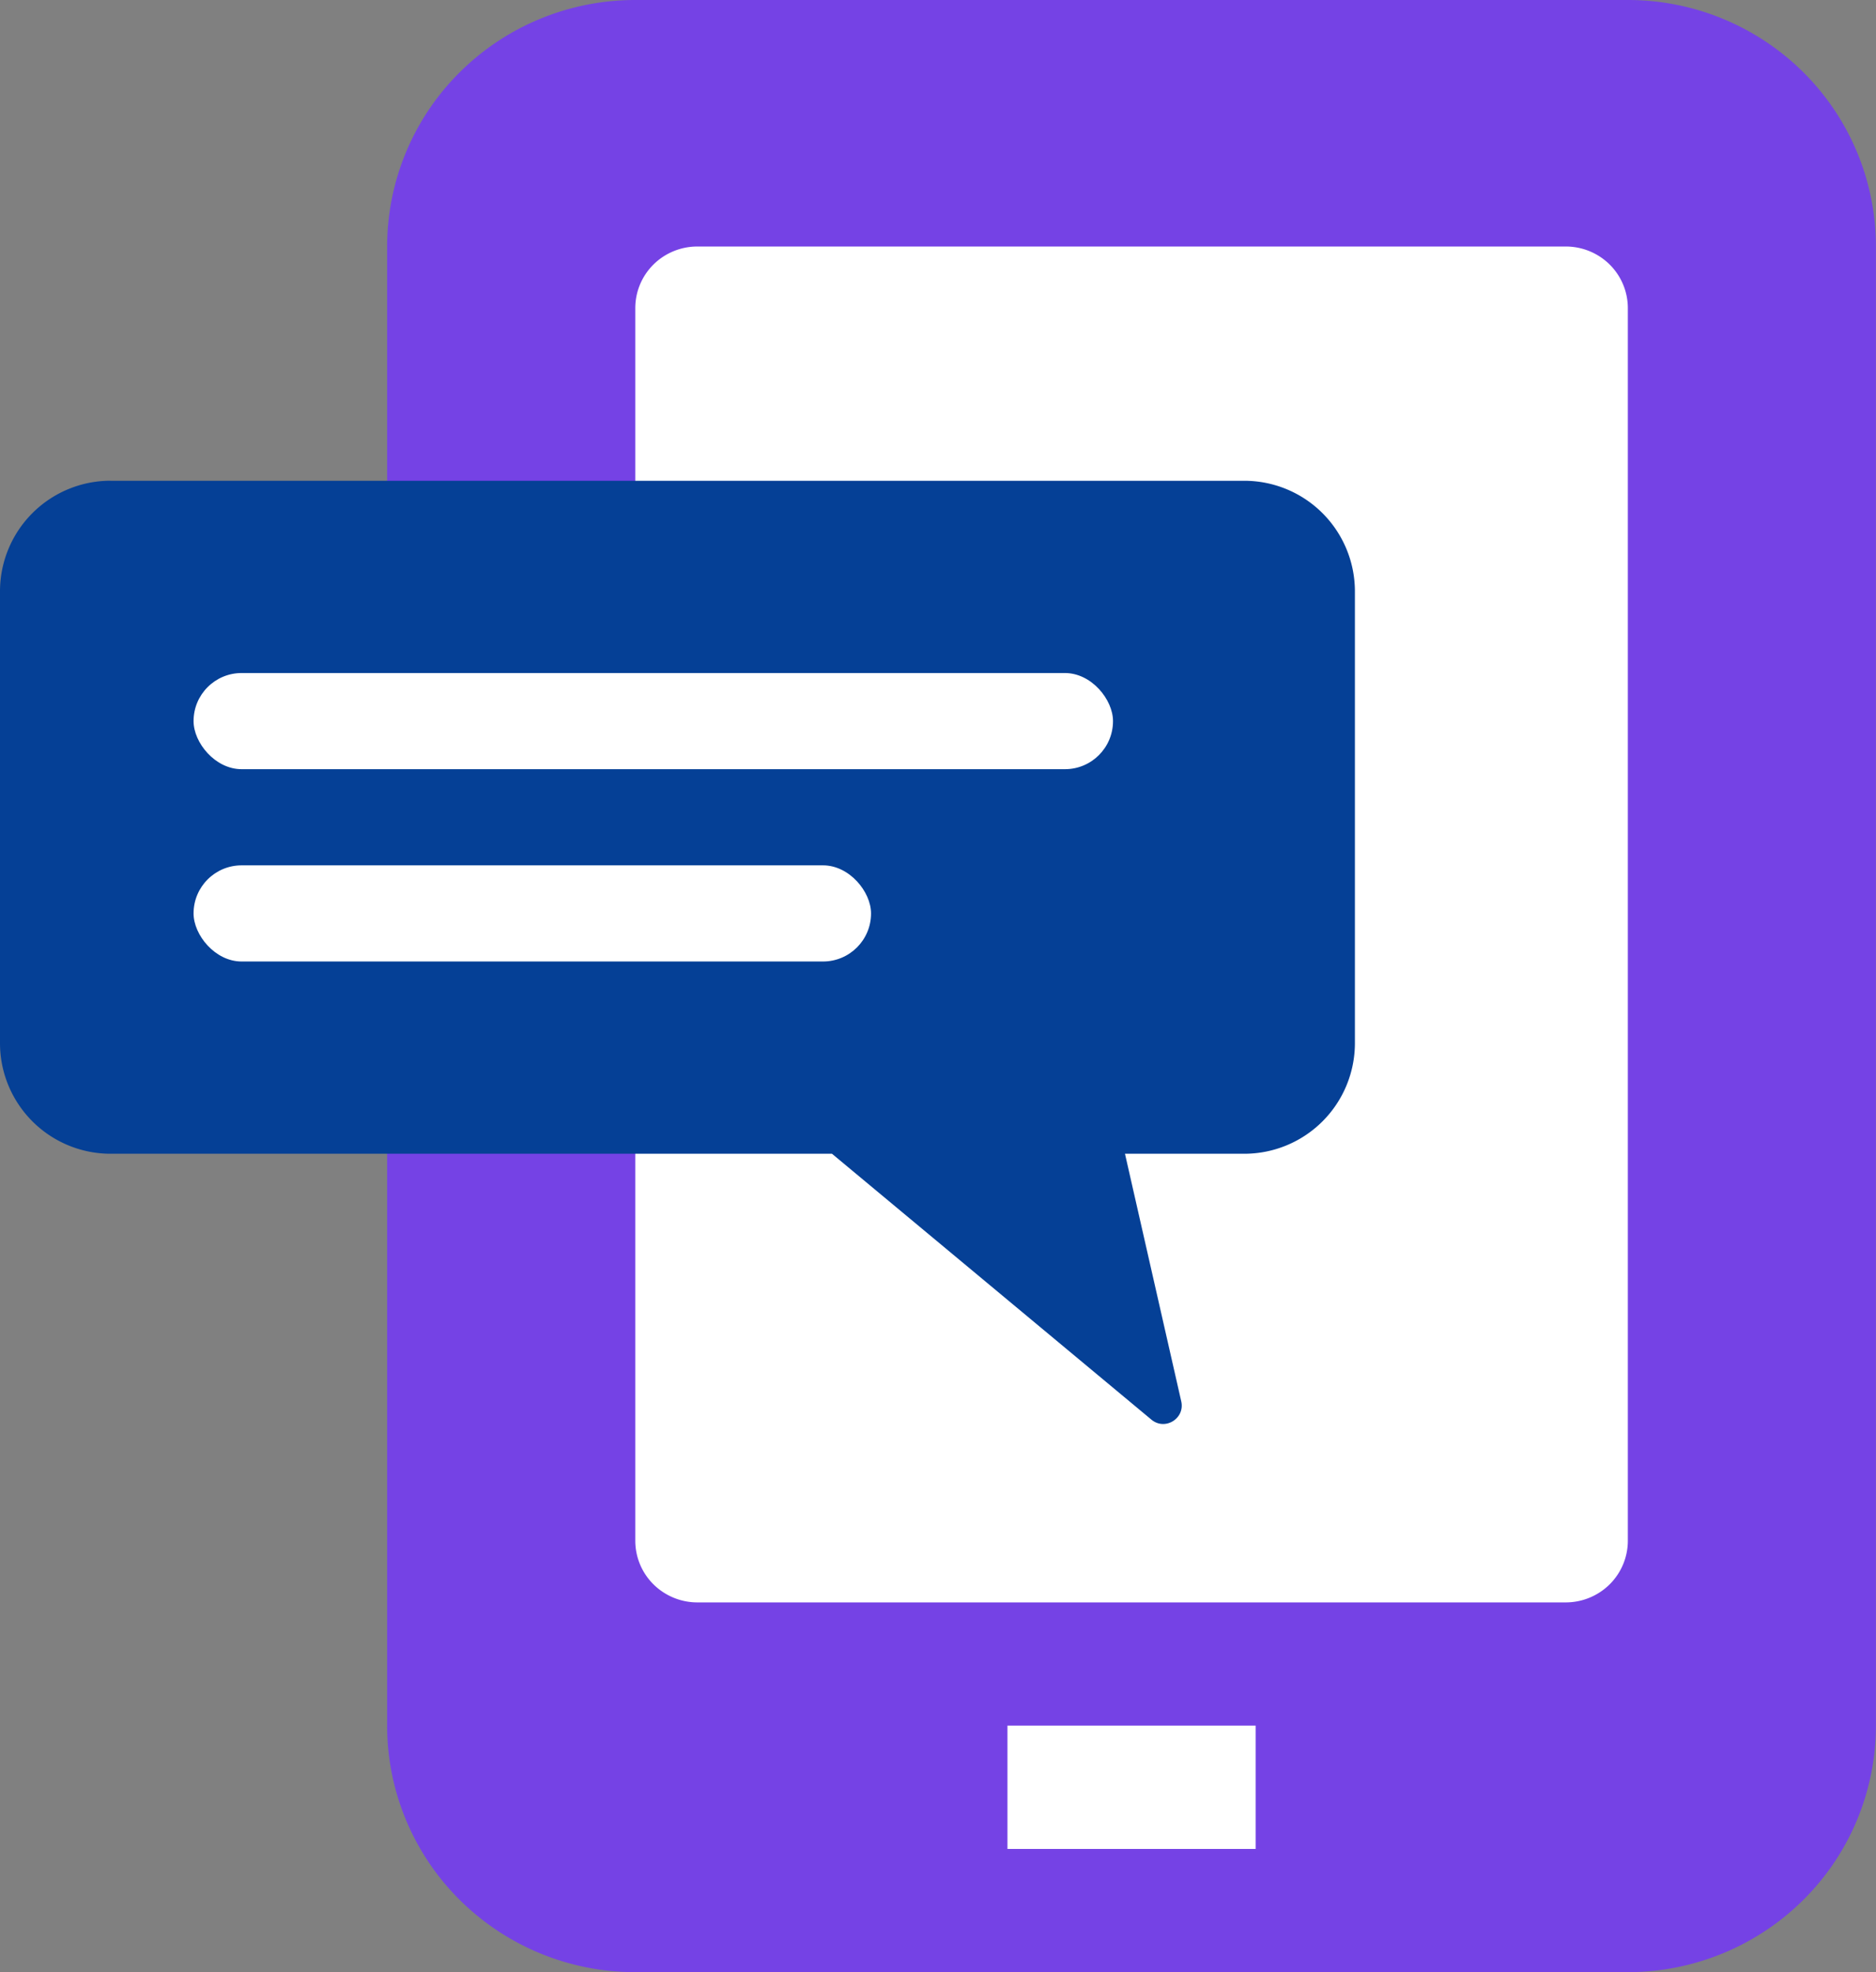 <svg width="39" height="41" fill="none" xmlns="http://www.w3.org/2000/svg"><rect width="100%" height="100%" fill="#808080" stroke="none"/><path fill="#fff" d="M10.396 2.332H36.38v36.444H10.396z"/><path d="M33.841 0H13.206c-1.368 0-2.68.54-3.647 1.501a5.108 5.108 0 0 0-1.511 3.624v30.75c0 1.36.543 2.663 1.51 3.624A5.176 5.176 0 0 0 13.208 41H33.84c1.368 0 2.68-.54 3.648-1.501a5.108 5.108 0 0 0 1.51-3.624V5.125c0-1.36-.543-2.663-1.51-3.624A5.176 5.176 0 0 0 33.84 0Zm-7.738 38.438h-5.159v-2.563h5.16v2.563Zm7.738-6.407c0 .34-.136.666-.377.906-.242.24-.57.376-.913.376H14.496c-.342 0-.67-.136-.912-.376a1.277 1.277 0 0 1-.377-.906V6.406c0-.34.135-.665.377-.906.242-.24.57-.375.912-.375h18.055c.343 0 .67.135.913.375.241.24.377.566.377.906v25.625Z" fill="#7542E5"/><path fill-rule="evenodd" clip-rule="evenodd" d="M2.3 9.994a2.3 2.3 0 0 0-2.3 2.3v9.392a2.3 2.3 0 0 0 2.3 2.3h14.996l6.641 5.528c.282.234.7-.022.62-.38l-1.17-5.148h2.48a2.3 2.3 0 0 0 2.3-2.3v-9.391a2.3 2.3 0 0 0-2.3-2.3H2.301Z" fill="#054096"/><rect x="4.024" y="13.992" width="19.114" height="1.999" rx=".999" fill="#fff"/><rect x="4.024" y="17.99" width="14.084" height="1.999" rx=".999" fill="#fff"/></svg>